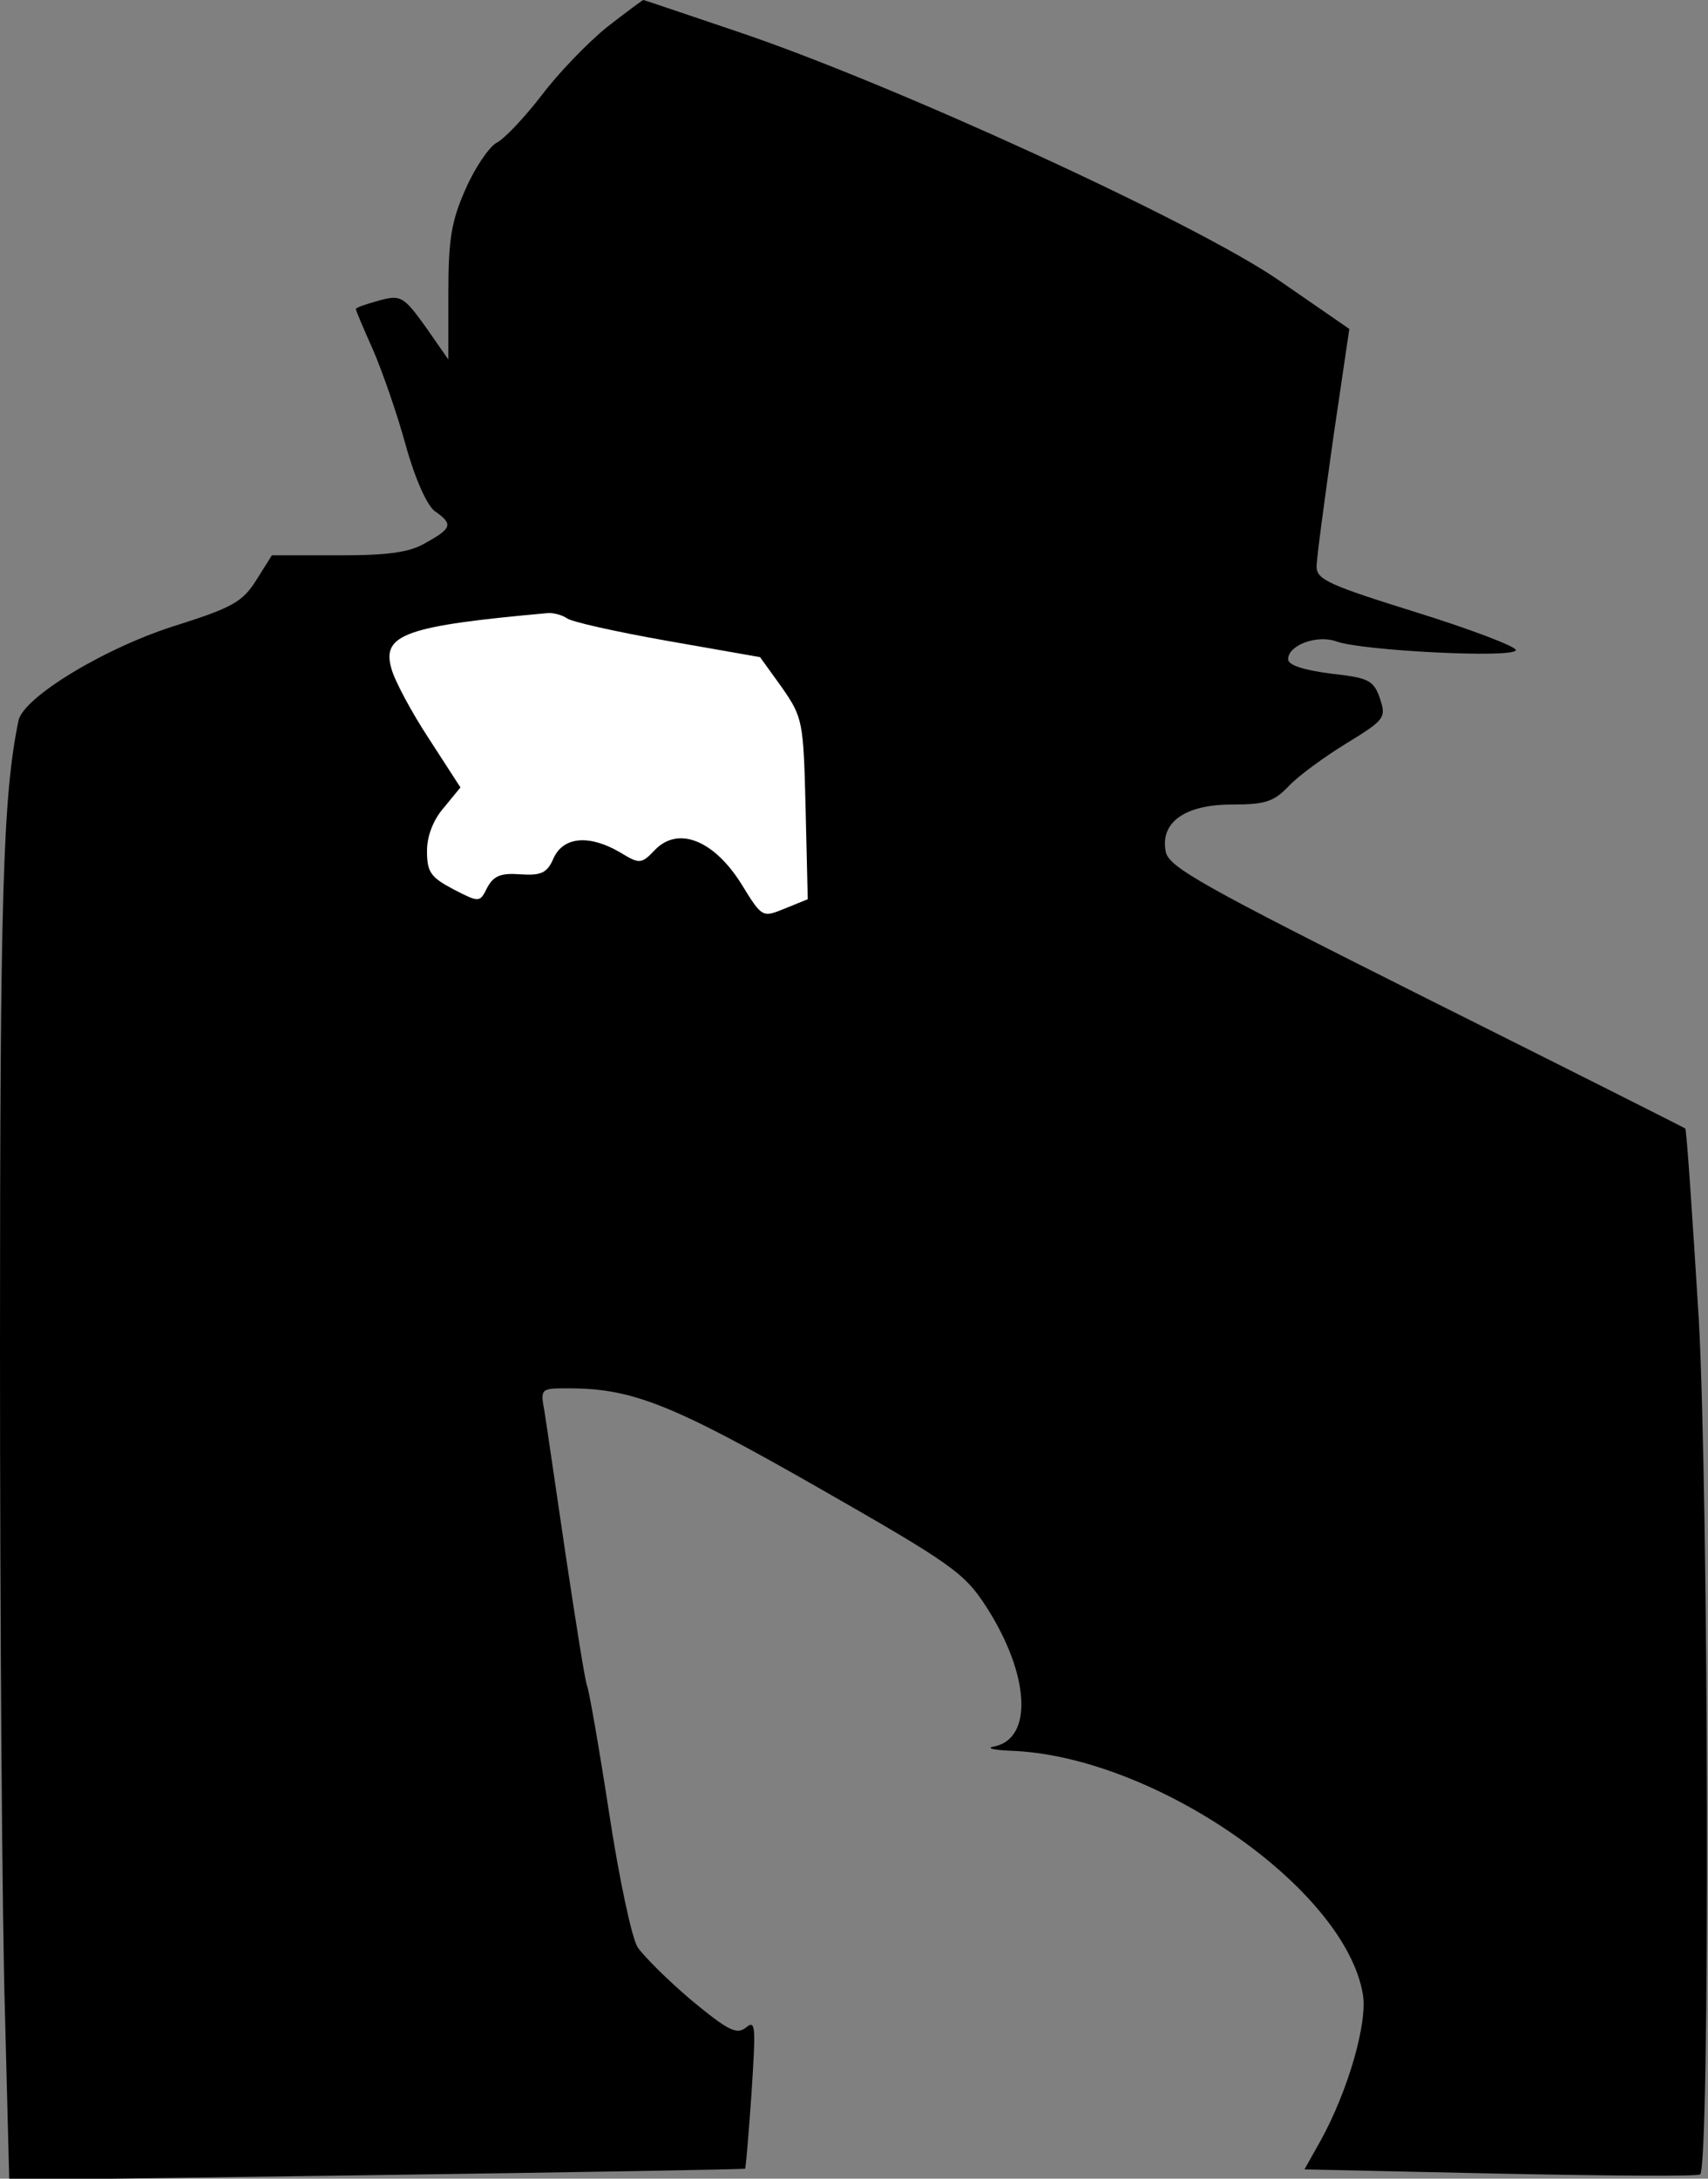 <?xml version="1.0" standalone="no"?>
<!DOCTYPE svg PUBLIC "-//W3C//DTD SVG 20010904//EN"
 "http://www.w3.org/TR/2001/REC-SVG-20010904/DTD/svg10.dtd">
<svg version="1.0" xmlns="http://www.w3.org/2000/svg"
 width="240pt" height="306pt" viewBox="0 0 240 306"
 preserveAspectRatio="xMidYMid meet">
<rect x="0" y="0" width="240" height="306" fill="#808080" stroke="none"/>
<g transform="translate(0,306) scale(0.1,-0.1)"
fill="#000000" stroke="none">
<path fill="#000000" stroke="none" d="M853 3022 c-26 -21 -68 -64 -92 -96
-24 -31 -53 -62 -64 -67 -10 -6 -30 -35 -43 -65 -20 -45 -24 -71 -24 -147 l0
-92 -32 46 c-31 43 -35 45 -65 37 -18 -5 -33 -10 -33 -12 0 -2 11 -28 24 -57
13 -30 34 -90 46 -134 13 -47 30 -85 41 -93 26 -18 24 -24 -12 -44 -23 -14
-53 -18 -124 -18 l-93 0 -22 -35 c-19 -30 -33 -38 -108 -62 -102 -31 -219
-102 -226 -135 -22 -107 -26 -243 -26 -881 0 -386 3 -807 7 -936 l6 -233 516
7 c284 4 517 8 518 9 1 1 5 49 9 106 6 94 6 104 -8 92 -13 -10 -25 -4 -77 39
-33 28 -67 62 -75 74 -8 12 -26 96 -40 188 -14 91 -28 171 -31 179 -3 7 -16
90 -30 183 -14 94 -27 185 -30 203 -6 32 -5 32 34 32 89 0 145 -22 350 -139
189 -108 206 -120 237 -168 61 -95 66 -185 11 -196 -12 -2 -2 -5 23 -6 201 -7
470 -193 495 -342 7 -40 -21 -136 -59 -205 l-23 -41 276 -6 c151 -3 278 -4
280 -1 14 14 12 951 -2 1202 -9 145 -17 265 -19 267 -1 1 -166 84 -364 183
-315 158 -362 184 -366 206 -8 41 27 66 93 66 47 0 59 4 80 26 13 14 50 41 81
60 54 33 56 36 47 63 -9 26 -16 29 -70 35 -38 5 -59 12 -59 20 0 20 41 35 68
25 36 -13 252 -24 252 -12 0 5 -63 29 -140 53 -122 38 -140 46 -140 64 0 12
11 92 23 178 l23 156 -100 69 c-118 81 -546 277 -761 349 -71 24 -130 44 -131
44 -1 0 -24 -17 -51 -38z"/>
<path fill="#ffffff" stroke="none" d="M796 2192 c5 -5 68 -19 141 -32 l131
-23 31 -43 c29 -42 30 -47 33 -170 l3 -127 -32 -13 c-32 -13 -32 -13 -61 34
-38 61 -88 82 -121 49 -20 -21 -22 -21 -50 -4 -43 25 -79 22 -93 -8 -9 -21
-17 -25 -47 -23 -27 2 -37 -2 -46 -18 -11 -22 -11 -22 -48 -3 -32 17 -37 24
-37 54 0 21 9 44 24 61 l23 28 -44 68 c-25 38 -49 83 -53 99 -14 48 20 60 221
78 8 0 19 -3 25 -7z"/>
</g>
</svg>
